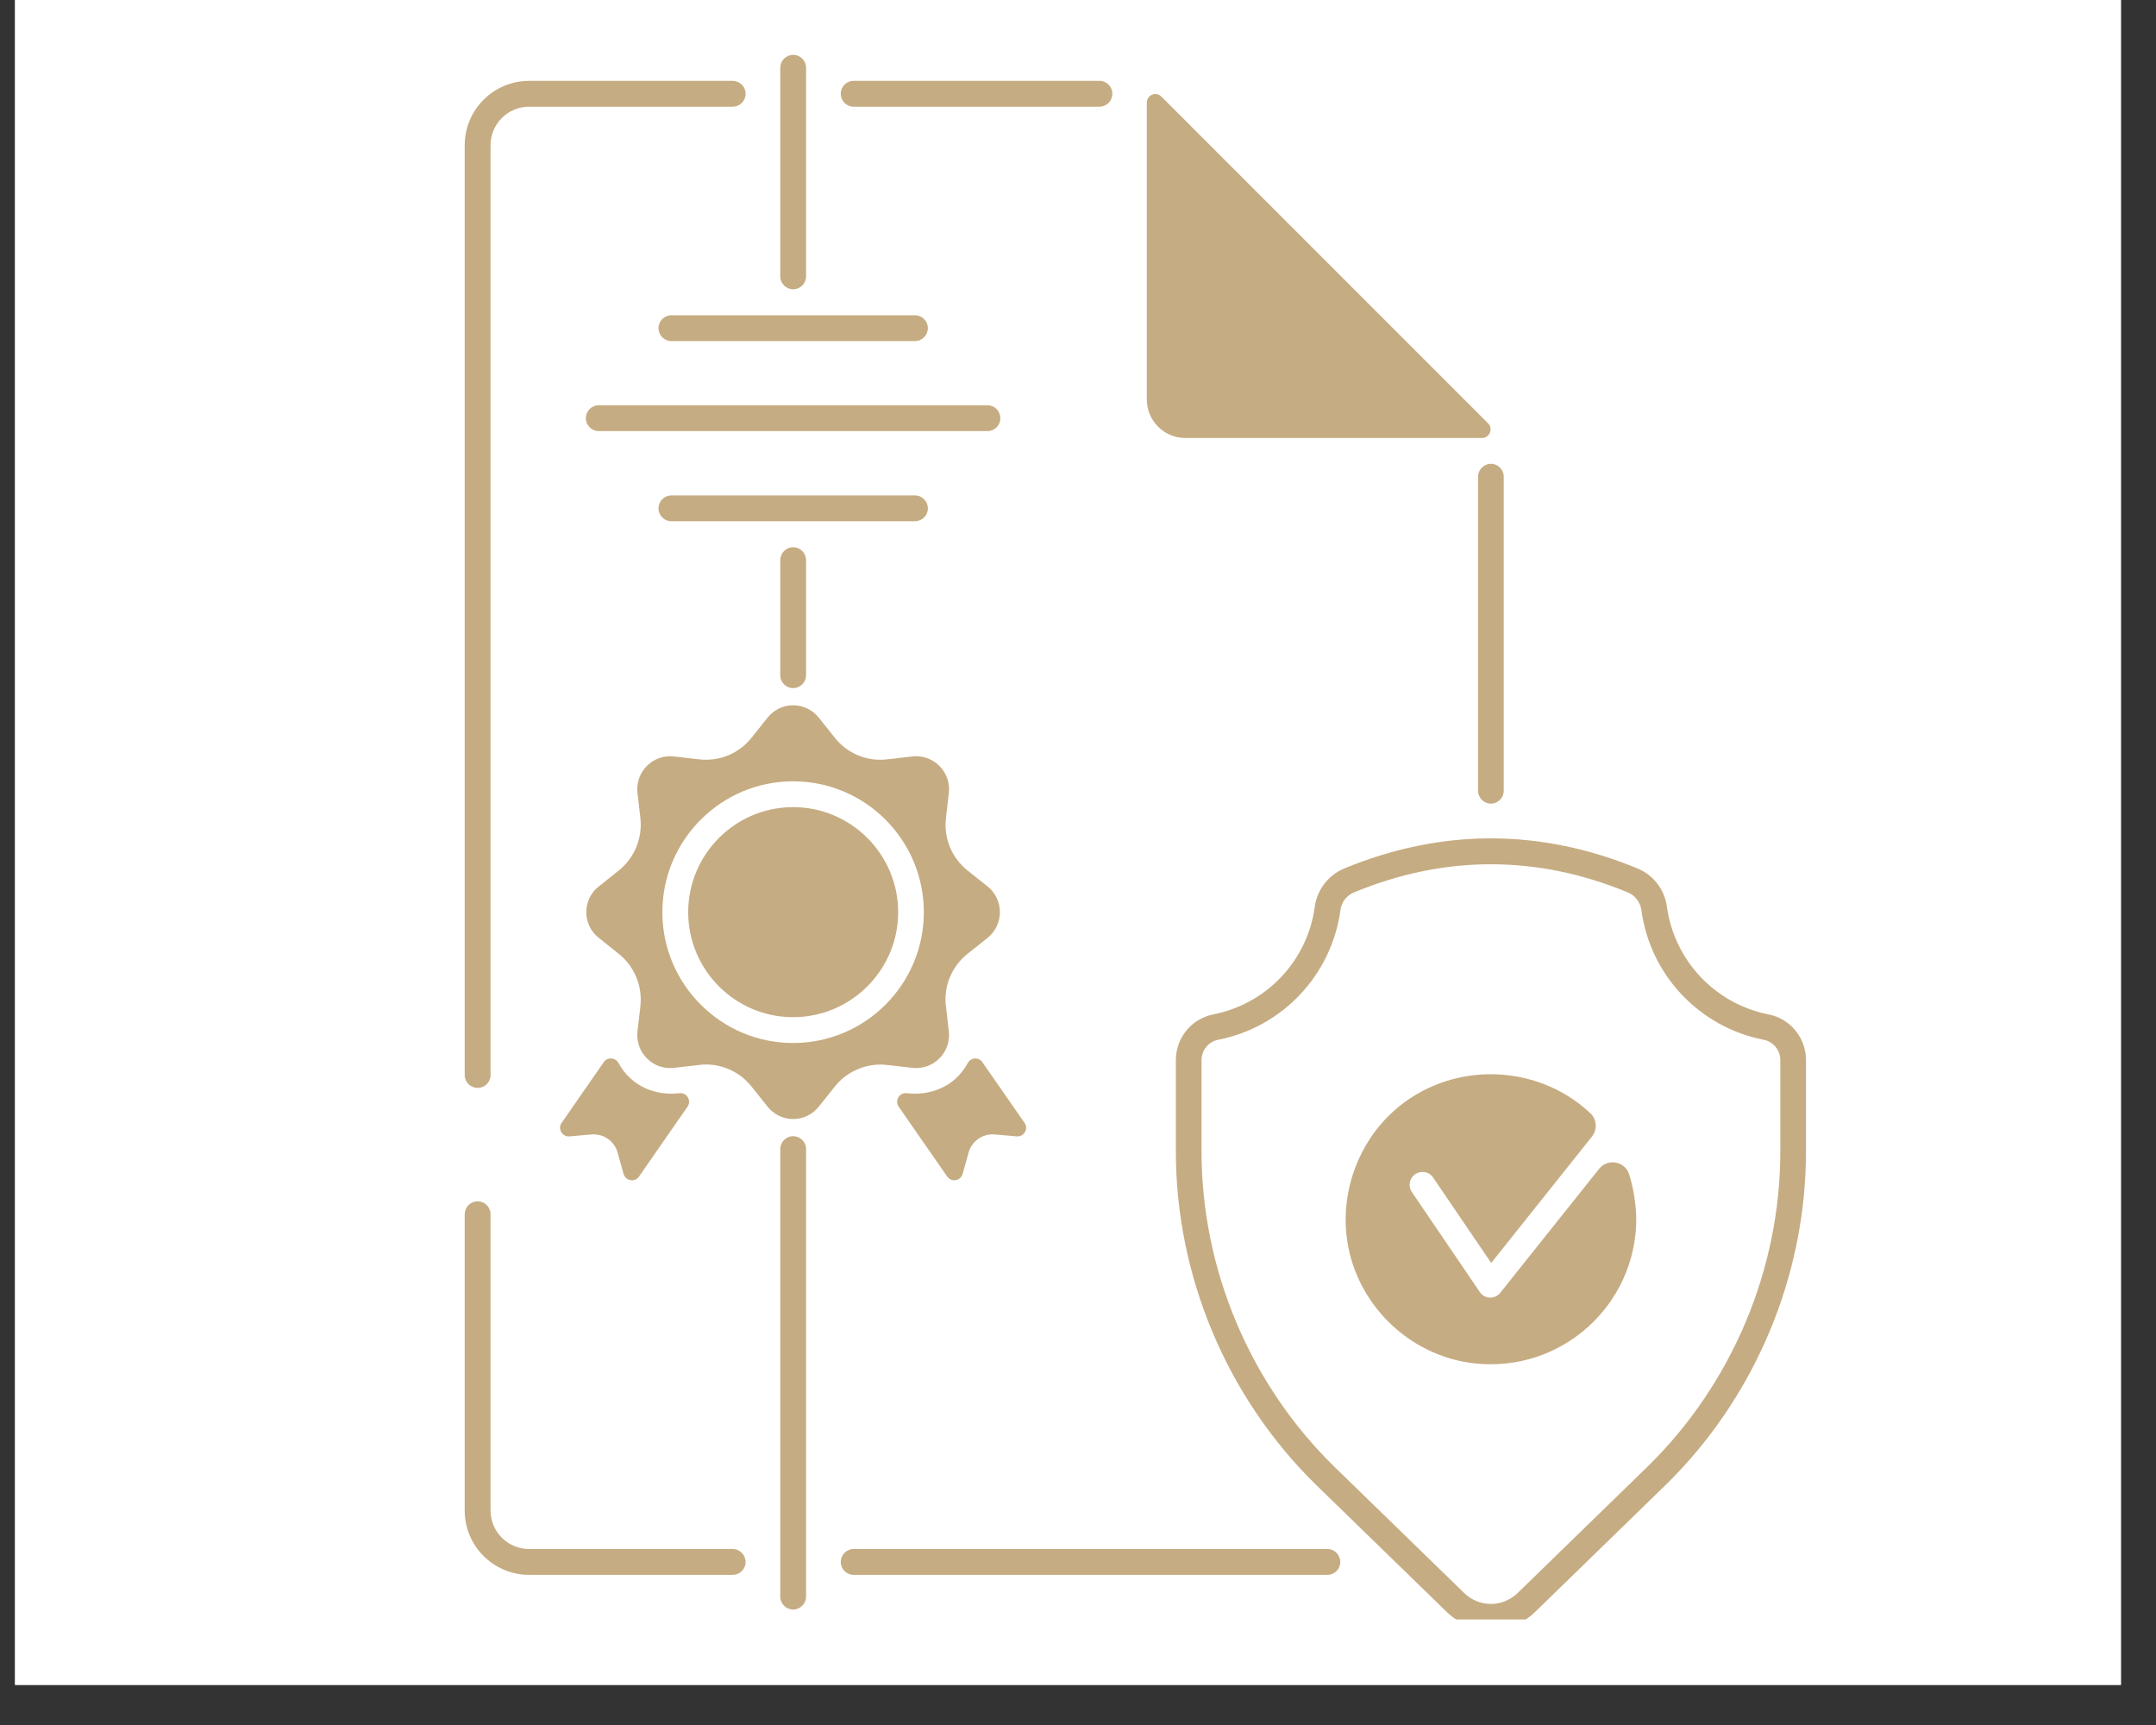 <svg xmlns="http://www.w3.org/2000/svg" xmlns:xlink="http://www.w3.org/1999/xlink" width="70" zoomAndPan="magnify" viewBox="0 0 52.5 42" height="56" preserveAspectRatio="xMidYMid meet" version="1.0"><rect x="0" y="0" width="52.5" height="42" fill="#333333" stroke="none"/><defs><clipPath id="1338b1a495"><path d="M 0.367 0 L 51.645 0 L 51.645 41.023 L 0.367 41.023 Z M 0.367 0 " clip-rule="nonzero"/></clipPath><clipPath id="3d65003379"><path d="M 28.625 20.402 L 43.977 20.402 L 43.977 39.43 L 28.625 39.43 Z M 28.625 20.402 " clip-rule="nonzero"/></clipPath><clipPath id="8139d9bd4b"><path d="M 20 1.336 L 28 1.336 L 28 3 L 20 3 Z M 20 1.336 " clip-rule="nonzero"/></clipPath><clipPath id="5fee5c9112"><path d="M 11.301 1.336 L 19 1.336 L 19 27 L 11.301 27 Z M 11.301 1.336 " clip-rule="nonzero"/></clipPath><clipPath id="d5fc1f5717"><path d="M 11.301 29 L 19 29 L 19 39 L 11.301 39 Z M 11.301 29 " clip-rule="nonzero"/></clipPath><clipPath id="ad4dad23b7"><path d="M 19 1.336 L 20 1.336 L 20 8 L 19 8 Z M 19 1.336 " clip-rule="nonzero"/></clipPath><clipPath id="9e03af5d41"><path d="M 19 27 L 20 27 L 20 39.43 L 19 39.43 Z M 19 27 " clip-rule="nonzero"/></clipPath></defs><g clip-path="url(#1338b1a495)"><path fill="#ffffff" d="M 0.367 0 L 51.645 0 L 51.645 41.023 L 0.367 41.023 Z M 0.367 0 " fill-opacity="1" fill-rule="nonzero"/><path fill="#ffffff" d="M 0.367 0 L 51.645 0 L 51.645 41.023 L 0.367 41.023 Z M 0.367 0 " fill-opacity="1" fill-rule="nonzero"/></g><g clip-path="url(#3d65003379)"><path fill="#c6ac82" d="M 43.352 28.035 C 43.352 30.91 42.168 33.711 40.109 35.719 L 36.957 38.785 C 36.59 39.141 36.02 39.141 35.652 38.785 L 32.5 35.719 C 30.441 33.711 29.258 30.91 29.258 28.035 L 29.258 25.812 C 29.258 25.57 29.43 25.359 29.664 25.316 C 31.23 25.008 32.426 23.738 32.641 22.156 C 32.664 21.965 32.793 21.801 32.973 21.727 C 34.078 21.27 35.191 21.043 36.305 21.043 C 37.418 21.043 38.531 21.27 39.637 21.727 C 39.816 21.801 39.941 21.965 39.969 22.156 C 40.18 23.738 41.379 25.008 42.945 25.316 C 43.18 25.359 43.352 25.57 43.352 25.812 Z M 43.066 24.699 C 41.762 24.441 40.77 23.387 40.59 22.074 C 40.535 21.66 40.262 21.305 39.875 21.145 C 37.504 20.168 35.102 20.168 32.734 21.145 C 32.348 21.305 32.074 21.66 32.016 22.074 C 31.84 23.387 30.848 24.441 29.543 24.699 C 29.016 24.801 28.633 25.27 28.633 25.812 L 28.633 28.035 C 28.633 31.078 29.883 34.043 32.062 36.168 L 35.215 39.234 C 35.52 39.535 35.91 39.684 36.305 39.684 C 36.695 39.684 37.09 39.535 37.395 39.234 L 40.547 36.168 C 42.727 34.043 43.977 31.078 43.977 28.035 L 43.977 25.812 C 43.977 25.27 43.594 24.801 43.066 24.699 " fill-opacity="1" fill-rule="nonzero"/></g><g clip-path="url(#8139d9bd4b)"><path fill="#c6ac82" d="M 20.785 2.598 L 26.773 2.598 C 26.945 2.598 27.086 2.457 27.086 2.281 C 27.086 2.109 26.945 1.969 26.773 1.969 L 20.785 1.969 C 20.613 1.969 20.473 2.109 20.473 2.281 C 20.473 2.457 20.613 2.598 20.785 2.598 " fill-opacity="1" fill-rule="nonzero"/></g><g clip-path="url(#5fee5c9112)"><path fill="#c6ac82" d="M 11.633 26.488 C 11.805 26.488 11.945 26.348 11.945 26.176 L 11.945 3.535 C 11.945 3.016 12.367 2.598 12.883 2.598 L 17.84 2.598 C 18.016 2.598 18.156 2.457 18.156 2.281 C 18.156 2.109 18.016 1.969 17.84 1.969 L 12.883 1.969 C 12.02 1.969 11.316 2.672 11.316 3.535 L 11.316 26.176 C 11.316 26.348 11.457 26.488 11.633 26.488 " fill-opacity="1" fill-rule="nonzero"/></g><g clip-path="url(#d5fc1f5717)"><path fill="#c6ac82" d="M 17.84 37.715 L 12.883 37.715 C 12.367 37.715 11.945 37.297 11.945 36.777 L 11.945 29.566 C 11.945 29.391 11.805 29.25 11.633 29.25 C 11.457 29.25 11.316 29.391 11.316 29.566 L 11.316 36.777 C 11.316 37.645 12.02 38.344 12.883 38.344 L 17.84 38.344 C 18.016 38.344 18.156 38.203 18.156 38.031 C 18.156 37.859 18.016 37.715 17.84 37.715 " fill-opacity="1" fill-rule="nonzero"/></g><path fill="#c6ac82" d="M 32.324 37.715 L 20.785 37.715 C 20.613 37.715 20.473 37.859 20.473 38.031 C 20.473 38.203 20.613 38.344 20.785 38.344 L 32.324 38.344 C 32.496 38.344 32.637 38.203 32.637 38.031 C 32.637 37.859 32.496 37.715 32.324 37.715 " fill-opacity="1" fill-rule="nonzero"/><path fill="#c6ac82" d="M 35.992 11.605 L 35.992 19.254 C 35.992 19.426 36.133 19.566 36.305 19.566 C 36.477 19.566 36.617 19.426 36.617 19.254 L 36.617 11.605 C 36.617 11.434 36.477 11.293 36.305 11.293 C 36.133 11.293 35.992 11.434 35.992 11.605 " fill-opacity="1" fill-rule="nonzero"/><path fill="#c6ac82" d="M 19.312 25.395 C 17.559 25.395 16.129 23.965 16.129 22.211 C 16.129 20.453 17.559 19.023 19.312 19.023 C 21.07 19.023 22.496 20.453 22.496 22.211 C 22.496 23.965 21.07 25.395 19.312 25.395 Z M 20.938 26.012 C 21.145 25.934 21.375 25.902 21.605 25.93 L 22.219 26 C 22.461 26.027 22.699 25.945 22.875 25.77 C 23.047 25.598 23.133 25.355 23.105 25.113 L 23.035 24.5 C 23.035 24.5 23.035 24.496 23.031 24.496 C 23.031 24.492 23.031 24.488 23.031 24.484 C 22.98 23.996 23.18 23.523 23.566 23.219 L 24.047 22.836 C 24.238 22.684 24.348 22.453 24.348 22.207 C 24.348 21.965 24.238 21.734 24.047 21.582 L 23.566 21.199 C 23.176 20.891 22.977 20.41 23.035 19.918 L 23.105 19.305 C 23.133 19.062 23.047 18.82 22.875 18.648 C 22.699 18.473 22.461 18.391 22.219 18.418 L 21.605 18.488 C 21.109 18.547 20.633 18.348 20.324 17.957 L 19.941 17.477 C 19.789 17.285 19.559 17.172 19.312 17.172 C 19.066 17.172 18.84 17.285 18.688 17.477 L 18.305 17.957 C 17.996 18.348 17.516 18.547 17.02 18.488 L 16.41 18.418 C 16.164 18.391 15.926 18.473 15.754 18.648 C 15.578 18.82 15.496 19.062 15.523 19.305 L 15.594 19.918 C 15.648 20.41 15.449 20.891 15.062 21.199 L 14.582 21.582 C 14.387 21.734 14.277 21.965 14.277 22.207 C 14.277 22.453 14.387 22.684 14.582 22.836 L 15.062 23.219 C 15.449 23.527 15.648 24.008 15.594 24.5 L 15.523 25.113 C 15.496 25.355 15.578 25.598 15.754 25.77 C 15.926 25.945 16.164 26.027 16.41 26 L 17.02 25.93 C 17.078 25.922 17.133 25.918 17.188 25.918 C 17.621 25.918 18.031 26.113 18.305 26.461 L 18.688 26.941 C 18.84 27.133 19.066 27.246 19.312 27.246 C 19.559 27.246 19.789 27.133 19.941 26.941 L 20.324 26.461 C 20.484 26.254 20.695 26.105 20.93 26.016 C 20.934 26.016 20.934 26.012 20.938 26.012 " fill-opacity="1" fill-rule="nonzero"/><path fill="#c6ac82" d="M 13.867 27.668 L 14.406 27.621 C 14.695 27.598 14.961 27.781 15.039 28.062 L 15.184 28.582 C 15.234 28.754 15.457 28.793 15.559 28.648 L 16.742 26.945 C 16.844 26.797 16.727 26.598 16.547 26.617 L 16.539 26.617 C 16.113 26.668 15.676 26.551 15.359 26.262 C 15.234 26.152 15.137 26.023 15.062 25.883 C 14.984 25.746 14.793 25.73 14.703 25.859 L 13.676 27.34 C 13.574 27.484 13.691 27.684 13.867 27.668 " fill-opacity="1" fill-rule="nonzero"/><path fill="#c6ac82" d="M 23.566 25.883 C 23.488 26.023 23.391 26.152 23.27 26.262 C 22.949 26.551 22.512 26.668 22.086 26.617 L 22.078 26.617 C 21.898 26.598 21.781 26.797 21.883 26.945 L 23.066 28.648 C 23.168 28.793 23.391 28.754 23.441 28.582 L 23.586 28.062 C 23.664 27.781 23.93 27.598 24.219 27.621 L 24.758 27.668 C 24.934 27.684 25.051 27.484 24.949 27.34 L 23.922 25.863 C 23.832 25.73 23.641 25.746 23.566 25.883 " fill-opacity="1" fill-rule="nonzero"/><path fill="#c6ac82" d="M 19.312 19.652 C 17.902 19.652 16.758 20.801 16.758 22.211 C 16.758 23.617 17.902 24.766 19.312 24.766 C 20.723 24.766 21.871 23.617 21.871 22.211 C 21.871 20.801 20.723 19.652 19.312 19.652 " fill-opacity="1" fill-rule="nonzero"/><path fill="#c6ac82" d="M 39.812 29.254 C 39.785 29.023 39.738 28.801 39.668 28.586 C 39.562 28.27 39.148 28.199 38.941 28.457 L 36.535 31.473 C 36.477 31.551 36.387 31.594 36.289 31.594 C 36.285 31.594 36.281 31.594 36.277 31.594 C 36.18 31.59 36.086 31.539 36.031 31.453 L 34.379 29.023 C 34.281 28.879 34.32 28.684 34.465 28.586 C 34.609 28.492 34.805 28.527 34.898 28.672 L 36.312 30.75 L 38.766 27.672 C 38.898 27.504 38.887 27.258 38.73 27.109 C 37.406 25.859 35.289 25.836 33.938 27.051 C 33.094 27.812 32.664 28.953 32.789 30.082 C 32.969 31.703 34.281 33.012 35.898 33.195 C 38.031 33.43 39.844 31.762 39.844 29.68 C 39.844 29.566 39.836 29.457 39.824 29.352 C 39.824 29.32 39.816 29.285 39.812 29.254 " fill-opacity="1" fill-rule="nonzero"/><path fill="#c6ac82" d="M 28.863 10.664 L 36.086 10.664 C 36.273 10.664 36.367 10.438 36.234 10.305 L 28.281 2.352 C 28.148 2.219 27.926 2.312 27.926 2.5 L 27.926 9.727 C 27.926 10.242 28.344 10.664 28.863 10.664 " fill-opacity="1" fill-rule="nonzero"/><g clip-path="url(#ad4dad23b7)"><path fill="#c6ac82" d="M 19.312 7.043 C 19.488 7.043 19.629 6.902 19.629 6.727 L 19.629 1.652 C 19.629 1.477 19.488 1.336 19.312 1.336 C 19.141 1.336 19 1.477 19 1.652 L 19 6.727 C 19 6.902 19.141 7.043 19.312 7.043 " fill-opacity="1" fill-rule="nonzero"/></g><path fill="#c6ac82" d="M 19 13.641 L 19 16.441 C 19 16.613 19.141 16.754 19.312 16.754 C 19.488 16.754 19.629 16.613 19.629 16.441 L 19.629 13.641 C 19.629 13.465 19.488 13.324 19.312 13.324 C 19.141 13.324 19 13.465 19 13.641 " fill-opacity="1" fill-rule="nonzero"/><g clip-path="url(#9e03af5d41)"><path fill="#c6ac82" d="M 19.312 27.664 C 19.141 27.664 19 27.805 19 27.977 L 19 38.871 C 19 39.047 19.141 39.188 19.312 39.188 C 19.488 39.188 19.629 39.047 19.629 38.871 L 19.629 27.977 C 19.629 27.805 19.488 27.664 19.312 27.664 " fill-opacity="1" fill-rule="nonzero"/></g><path fill="#c6ac82" d="M 24.359 10.184 C 24.359 10.008 24.219 9.867 24.047 9.867 L 14.582 9.867 C 14.406 9.867 14.266 10.008 14.266 10.184 C 14.266 10.355 14.406 10.496 14.582 10.496 L 24.047 10.496 C 24.219 10.496 24.359 10.355 24.359 10.184 " fill-opacity="1" fill-rule="nonzero"/><path fill="#c6ac82" d="M 22.277 8.305 C 22.453 8.305 22.594 8.164 22.594 7.988 C 22.594 7.816 22.453 7.676 22.277 7.676 L 16.348 7.676 C 16.176 7.676 16.035 7.816 16.035 7.988 C 16.035 8.164 16.176 8.305 16.348 8.305 L 22.277 8.305 " fill-opacity="1" fill-rule="nonzero"/><path fill="#c6ac82" d="M 22.594 12.379 C 22.594 12.203 22.453 12.062 22.277 12.062 L 16.348 12.062 C 16.176 12.062 16.035 12.203 16.035 12.379 C 16.035 12.551 16.176 12.691 16.348 12.691 L 22.277 12.691 C 22.453 12.691 22.594 12.551 22.594 12.379 " fill-opacity="1" fill-rule="nonzero"/></svg>